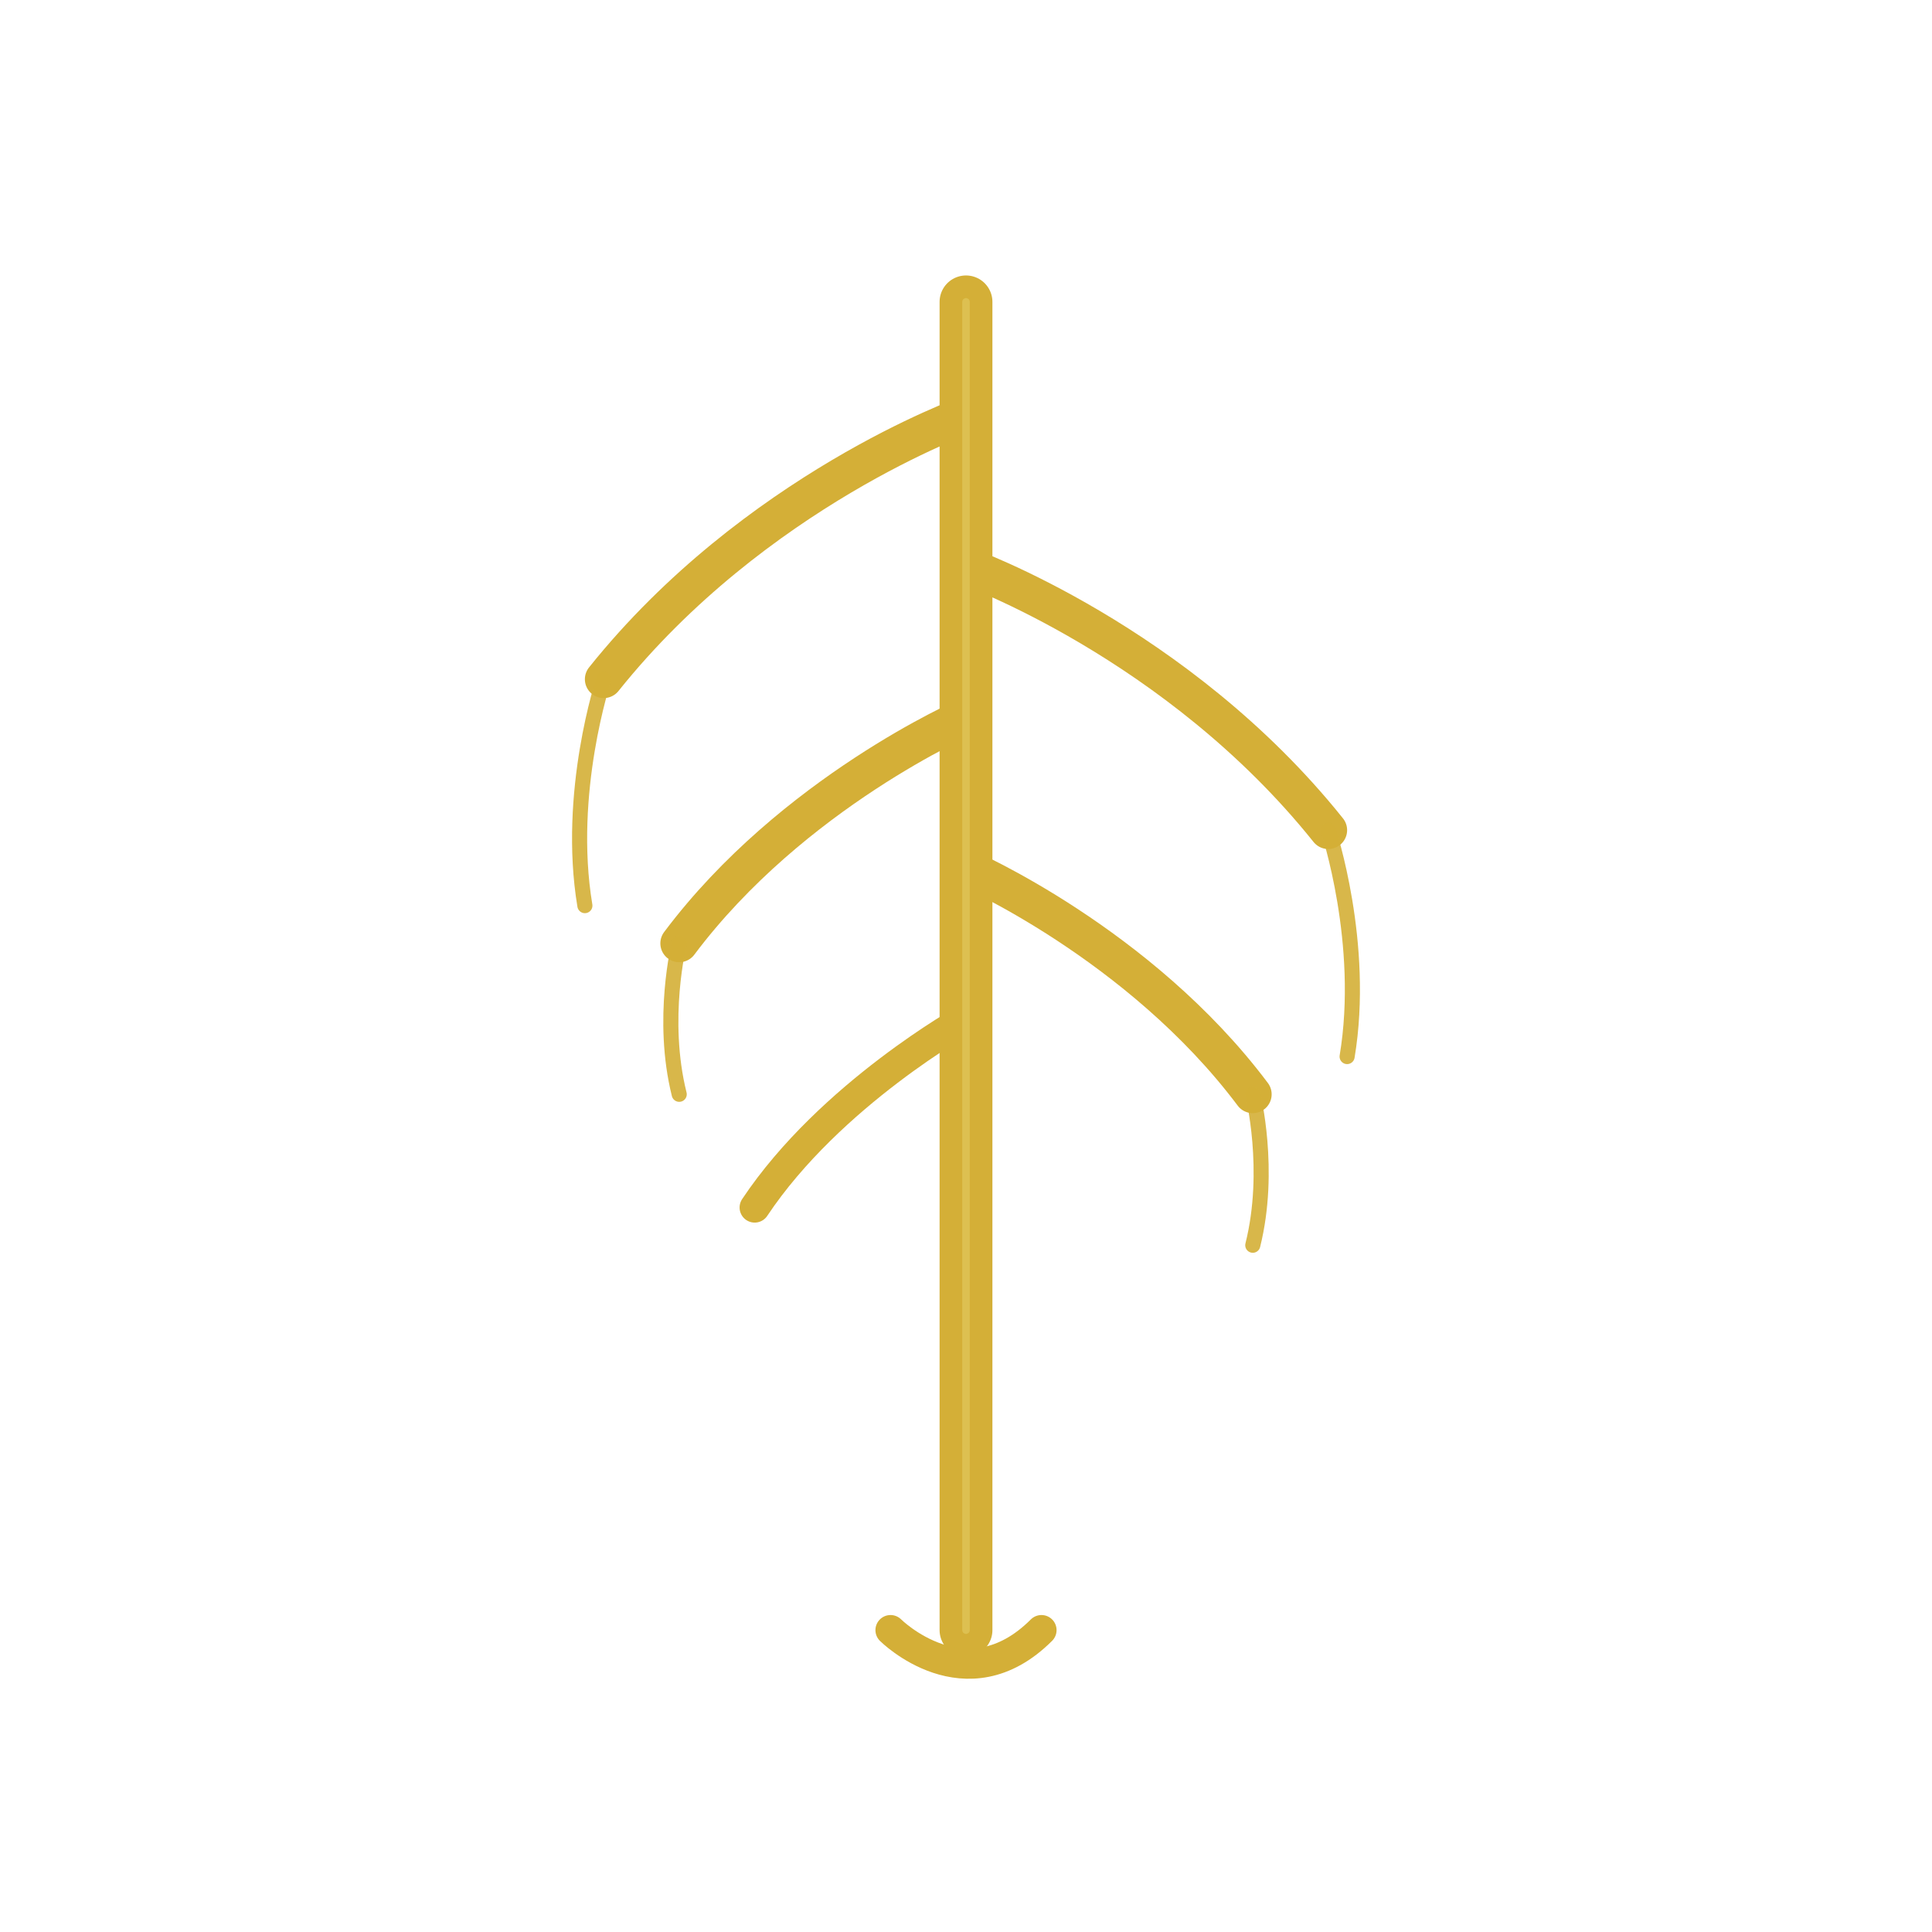 <?xml version="1.0" encoding="UTF-8"?>
<svg width="512" height="512" viewBox="0 0 512 512" fill="none" xmlns="http://www.w3.org/2000/svg">
  <!-- Main stem -->
  <path d="M256 80V432" stroke="#D4AF37" stroke-width="14" stroke-linecap="round"/>
  
  <!-- Minimalist palm fronds - alternating sides -->
  <path d="M256 110C256 110 200 130 160 180" stroke="#D4AF37" stroke-width="10" stroke-linecap="round"/>
  <path d="M256 150C256 150 312 170 352 220" stroke="#D4AF37" stroke-width="10" stroke-linecap="round"/>
  <path d="M256 190C256 190 210 210 180 250" stroke="#D4AF37" stroke-width="10" stroke-linecap="round"/>
  <path d="M256 230C256 230 302 250 332 290" stroke="#D4AF37" stroke-width="10" stroke-linecap="round"/>
  <path d="M256 270C256 270 220 290 200 320" stroke="#D4AF37" stroke-width="8" stroke-linecap="round"/>
  
  <!-- Subtle curve details -->
  <path d="M160 180C160 180 150 210 155 240" stroke="#D4AF37" stroke-width="4" stroke-linecap="round" opacity="0.9"/>
  <path d="M352 220C352 220 362 250 357 280" stroke="#D4AF37" stroke-width="4" stroke-linecap="round" opacity="0.9"/>
  <path d="M180 250C180 250 175 270 180 290" stroke="#D4AF37" stroke-width="4" stroke-linecap="round" opacity="0.9"/>
  <path d="M332 290C332 290 337 310 332 330" stroke="#D4AF37" stroke-width="4" stroke-linecap="round" opacity="0.9"/>
  
  <!-- Elegant base -->
  <path d="M236 432C236 432 256 452 276 432" stroke="#D4AF37" stroke-width="8" stroke-linecap="round"/>
  
  <!-- Subtle glow -->
  <path d="M256 80V432" stroke="#F0E68C" stroke-width="2" stroke-linecap="round" opacity="0.3"/>
</svg> 